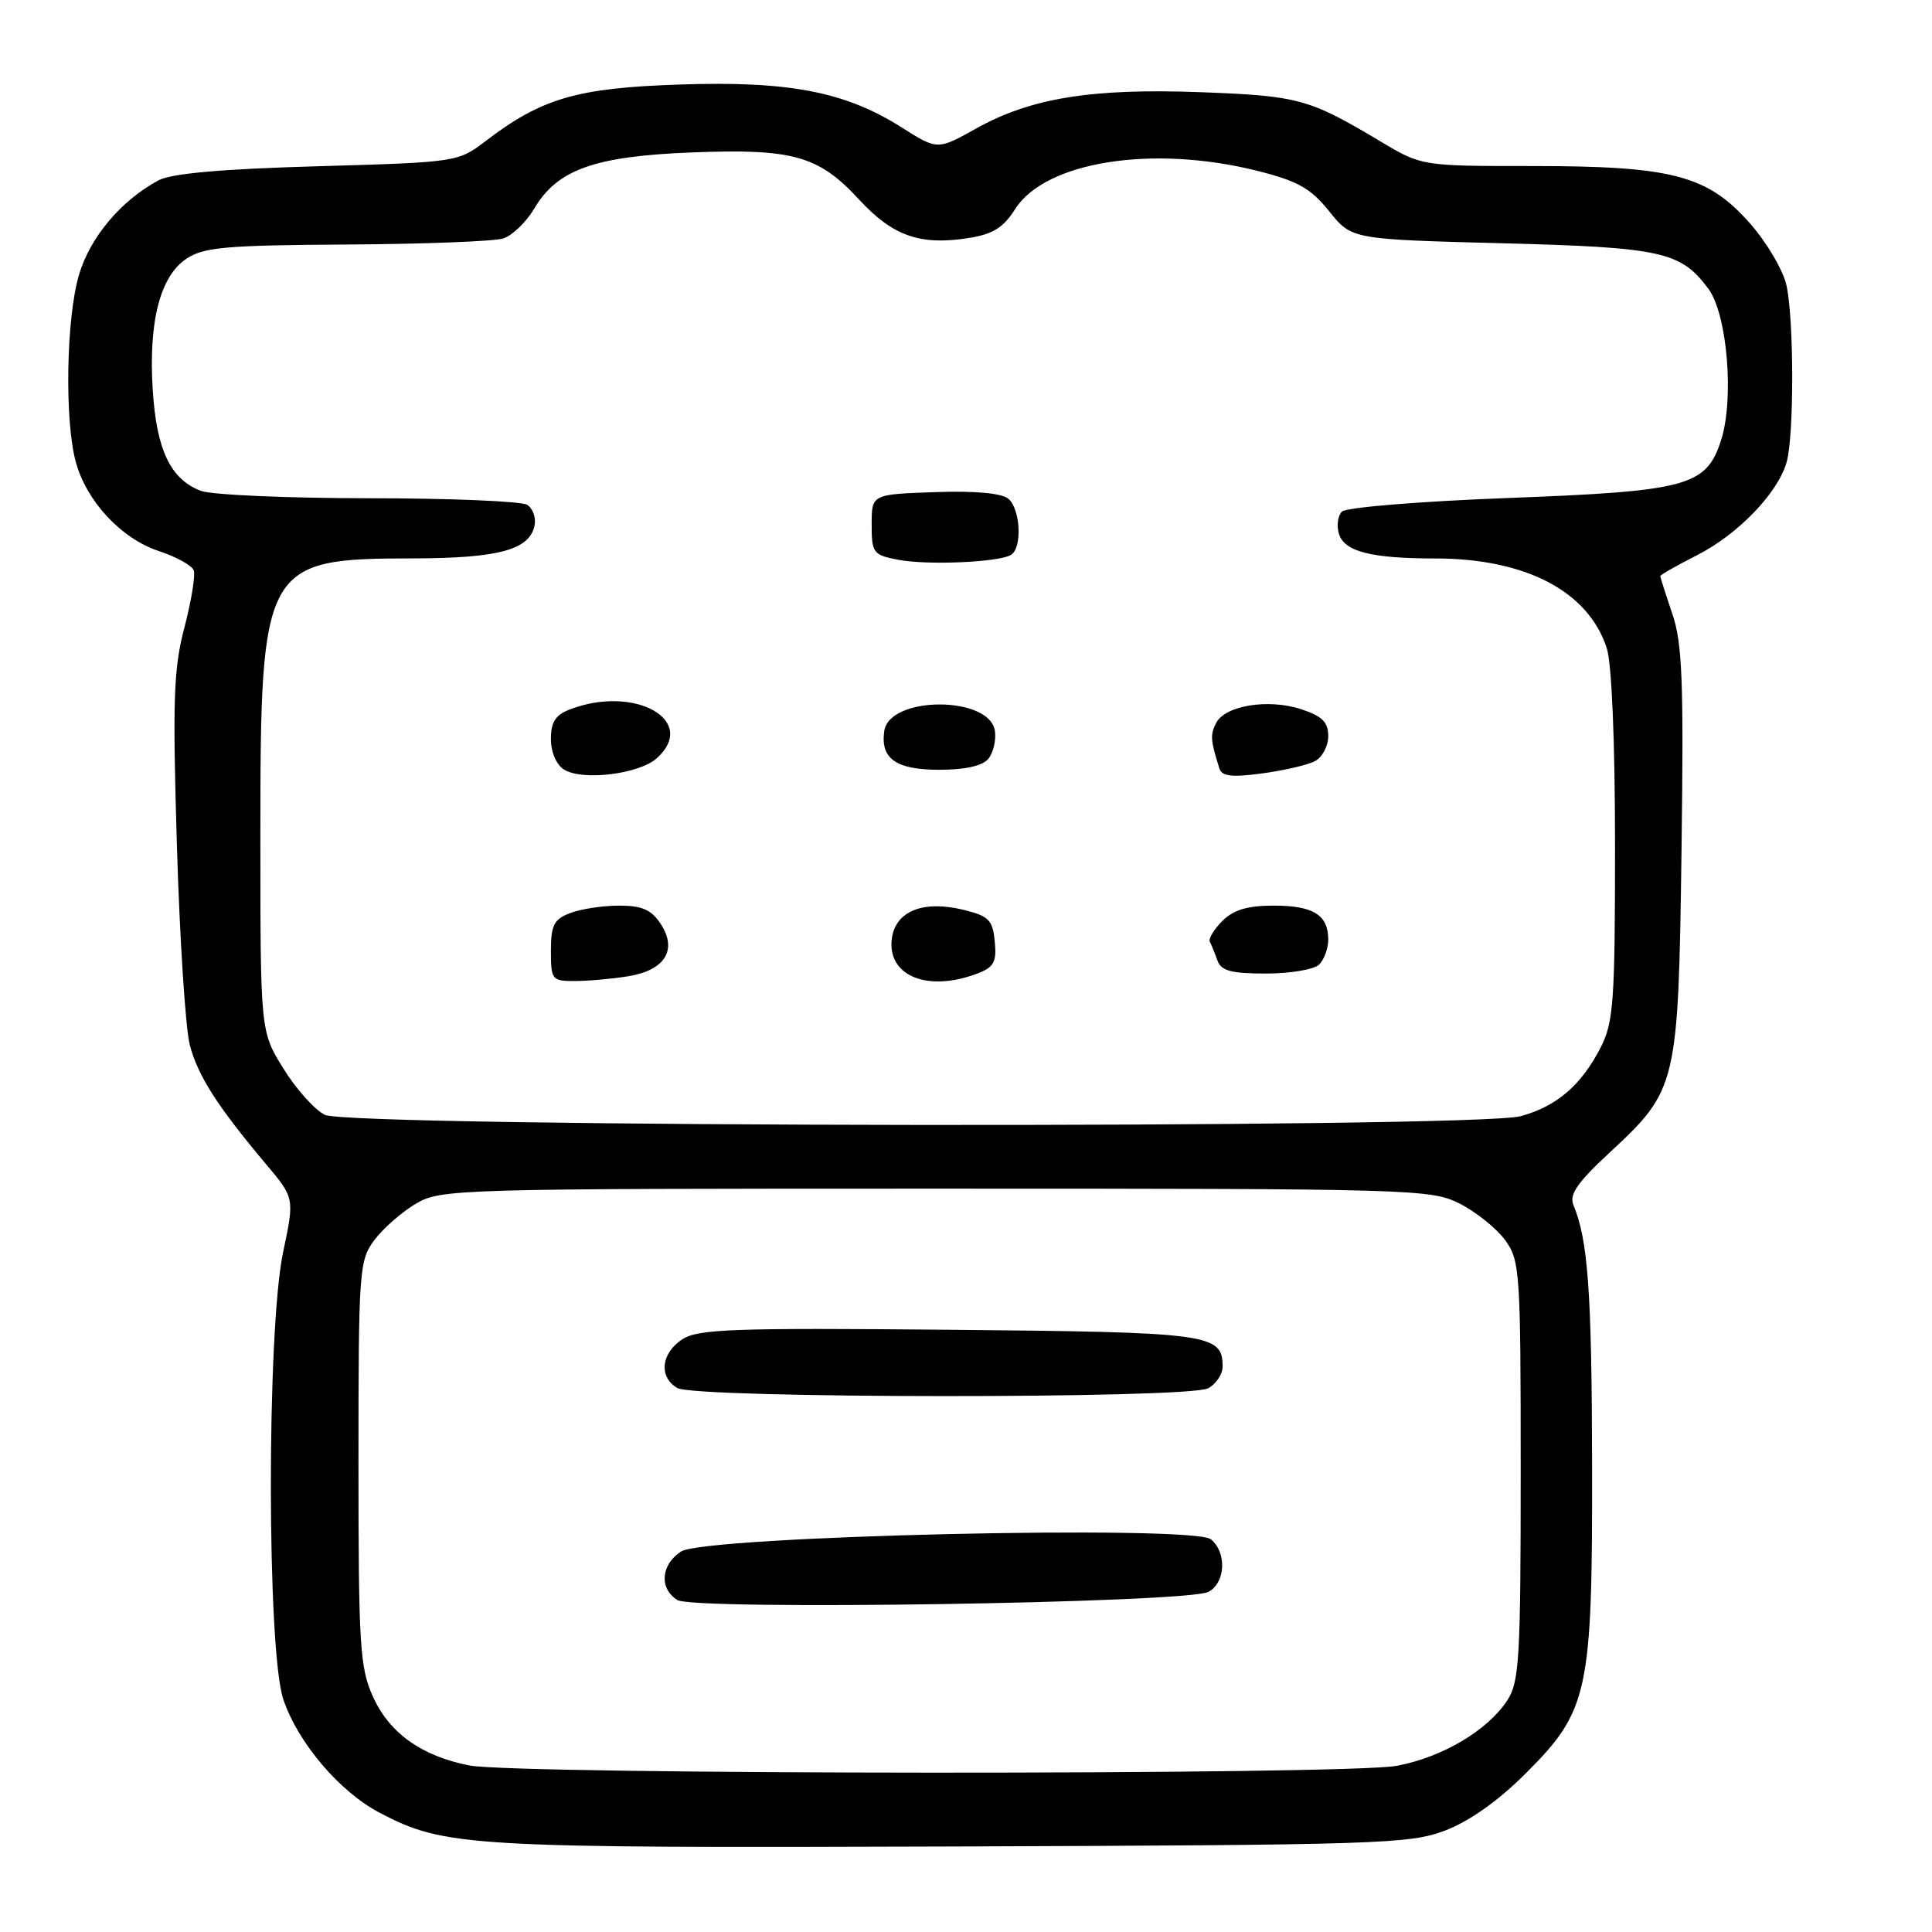 <?xml version="1.0" encoding="UTF-8" standalone="no"?>
<!DOCTYPE svg PUBLIC "-//W3C//DTD SVG 1.1//EN" "http://www.w3.org/Graphics/SVG/1.1/DTD/svg11.dtd" >
<svg xmlns="http://www.w3.org/2000/svg" xmlns:xlink="http://www.w3.org/1999/xlink" version="1.1" viewBox="0 0 256 256">
 <g >
 <path fill="currentColor"
d=" M 191.50 242.55 C 194.70 241.33 198.54 238.61 202.16 234.99 C 210.50 226.67 211.01 224.28 210.96 194.07 C 210.92 171.23 210.42 164.30 208.49 159.68 C 207.91 158.28 209.00 156.69 213.33 152.68 C 222.24 144.42 222.39 143.78 222.81 112.72 C 223.11 90.23 222.92 85.20 221.58 81.30 C 220.71 78.74 220.00 76.51 220.00 76.34 C 220.00 76.17 222.18 74.93 224.84 73.58 C 230.29 70.82 235.59 65.32 236.74 61.23 C 237.73 57.69 237.72 42.54 236.73 37.86 C 236.30 35.85 234.14 32.17 231.91 29.63 C 226.27 23.23 221.63 22.00 203.01 22.00 C 188.38 22.00 188.38 22.00 182.94 18.75 C 173.45 13.08 172.08 12.71 159.21 12.22 C 144.70 11.67 136.61 12.97 129.36 17.02 C 124.22 19.89 124.22 19.89 119.50 16.90 C 112.02 12.15 104.56 10.71 90.04 11.20 C 76.46 11.65 71.78 13.01 64.35 18.69 C 60.68 21.48 60.55 21.50 42.08 22.03 C 29.35 22.39 22.71 22.98 21.00 23.90 C 16.04 26.56 11.95 31.42 10.47 36.40 C 8.76 42.16 8.54 55.80 10.06 61.28 C 11.51 66.48 16.09 71.38 21.05 73.02 C 23.34 73.77 25.42 74.92 25.67 75.57 C 25.91 76.22 25.36 79.62 24.44 83.13 C 23.00 88.60 22.86 92.68 23.44 112.00 C 23.81 124.38 24.58 136.29 25.15 138.47 C 26.23 142.58 28.80 146.58 35.26 154.27 C 39.03 158.74 39.03 158.74 37.51 165.94 C 35.33 176.33 35.36 218.75 37.55 225.21 C 39.53 231.00 45.03 237.45 50.36 240.23 C 58.95 244.71 62.02 244.89 126.00 244.67 C 182.77 244.47 186.81 244.34 191.50 242.55 Z  M 62.18 233.93 C 55.86 232.69 51.59 229.64 49.41 224.80 C 47.68 220.97 47.50 217.99 47.50 193.85 C 47.50 168.26 47.59 167.03 49.60 164.32 C 50.76 162.77 53.24 160.60 55.10 159.50 C 58.41 157.55 60.30 157.50 124.00 157.50 C 187.52 157.50 189.62 157.56 193.44 159.50 C 195.60 160.60 198.30 162.77 199.44 164.32 C 201.40 167.02 201.50 168.44 201.50 194.87 C 201.50 219.73 201.32 222.87 199.73 225.30 C 197.10 229.30 191.16 232.83 185.09 233.98 C 178.57 235.22 68.50 235.17 62.18 233.93 Z  M 160.13 210.93 C 162.39 209.72 162.58 205.73 160.46 203.97 C 158.13 202.03 93.43 203.52 90.25 205.58 C 87.56 207.33 87.32 210.47 89.75 212.01 C 91.97 213.41 157.36 212.41 160.13 210.93 Z  M 160.07 183.96 C 161.13 183.40 162.00 182.10 162.00 181.09 C 162.00 176.73 160.43 176.52 125.75 176.20 C 97.12 175.94 92.49 176.10 90.40 177.47 C 87.58 179.32 87.26 182.47 89.75 183.92 C 92.15 185.32 157.46 185.36 160.07 183.96 Z  M 43.04 147.72 C 41.68 147.04 39.20 144.27 37.54 141.57 C 34.50 136.66 34.50 136.66 34.50 110.58 C 34.50 74.77 34.92 74.01 54.70 73.99 C 66.11 73.97 70.21 72.85 70.84 69.59 C 71.04 68.57 70.59 67.36 69.85 66.89 C 69.11 66.42 59.64 66.02 48.82 66.02 C 37.99 66.01 28.00 65.57 26.62 65.04 C 22.60 63.52 20.74 59.62 20.24 51.69 C 19.66 42.60 21.22 36.56 24.75 34.25 C 27.03 32.75 30.10 32.49 45.96 32.40 C 56.16 32.34 65.48 31.98 66.68 31.60 C 67.87 31.22 69.72 29.44 70.79 27.64 C 73.83 22.47 78.79 20.70 91.62 20.20 C 105.09 19.67 108.47 20.62 113.85 26.46 C 118.30 31.28 121.93 32.56 128.34 31.54 C 131.55 31.04 132.96 30.16 134.50 27.72 C 138.50 21.40 152.73 19.15 166.61 22.64 C 171.96 23.98 173.66 24.94 176.12 27.99 C 179.10 31.71 179.10 31.71 198.90 32.23 C 220.23 32.78 222.71 33.33 226.38 38.28 C 228.89 41.68 229.82 53.00 228.02 58.43 C 226.05 64.42 223.57 65.09 199.77 65.99 C 188.13 66.43 178.37 67.23 177.81 67.79 C 177.26 68.34 177.08 69.69 177.43 70.78 C 178.17 73.10 181.73 74.00 190.18 74.00 C 202.16 74.00 210.47 78.35 212.91 85.90 C 213.57 87.96 214.00 98.34 214.00 112.19 C 214.00 132.72 213.80 135.46 212.10 138.79 C 209.52 143.81 206.28 146.59 201.50 147.90 C 195.41 149.56 46.34 149.39 43.04 147.72 Z  M 83.29 129.35 C 88.13 128.55 89.79 125.85 87.55 122.43 C 86.31 120.54 85.08 120.00 82.04 120.00 C 79.89 120.00 76.98 120.44 75.57 120.98 C 73.40 121.80 73.00 122.58 73.00 125.98 C 73.00 129.85 73.12 130.00 76.25 129.99 C 78.04 129.98 81.20 129.70 83.29 129.35 Z  M 129.50 129.00 C 131.70 128.16 132.08 127.48 131.81 124.75 C 131.54 121.91 131.02 121.38 127.72 120.57 C 122.29 119.23 118.59 120.74 118.16 124.47 C 117.61 129.35 122.95 131.49 129.50 129.00 Z  M 174.80 127.80 C 175.46 127.14 176.00 125.66 176.00 124.50 C 176.00 121.24 174.02 120.00 168.80 120.00 C 165.30 120.00 163.45 120.55 161.96 122.04 C 160.84 123.16 160.10 124.39 160.31 124.79 C 160.52 125.18 160.97 126.29 161.31 127.25 C 161.81 128.65 163.12 129.00 167.77 129.00 C 170.98 129.00 174.14 128.46 174.80 127.80 Z  M 87.04 100.46 C 92.55 95.48 84.13 90.72 75.57 93.98 C 73.60 94.72 73.00 95.65 73.00 97.93 C 73.00 99.68 73.72 101.34 74.75 101.98 C 77.22 103.50 84.71 102.57 87.04 100.46 Z  M 174.25 100.85 C 175.21 100.34 176.00 98.86 176.00 97.54 C 176.00 95.69 175.20 94.89 172.43 93.98 C 168.10 92.55 162.34 93.47 161.15 95.79 C 160.34 97.37 160.39 98.06 161.58 101.84 C 161.91 102.87 163.26 103.02 167.25 102.48 C 170.14 102.09 173.29 101.36 174.25 100.85 Z  M 130.95 100.56 C 131.61 99.76 132.01 98.09 131.83 96.85 C 131.15 92.17 117.85 92.18 117.17 96.86 C 116.64 100.54 118.72 102.00 124.50 102.00 C 127.86 102.00 130.19 101.48 130.95 100.56 Z  M 133.97 73.52 C 135.48 72.58 135.22 67.43 133.60 66.08 C 132.71 65.34 129.14 65.02 123.85 65.21 C 115.50 65.50 115.50 65.50 115.50 69.50 C 115.50 73.28 115.70 73.54 119.00 74.17 C 122.88 74.92 132.37 74.51 133.97 73.52 Z "/>
</g>
</svg>